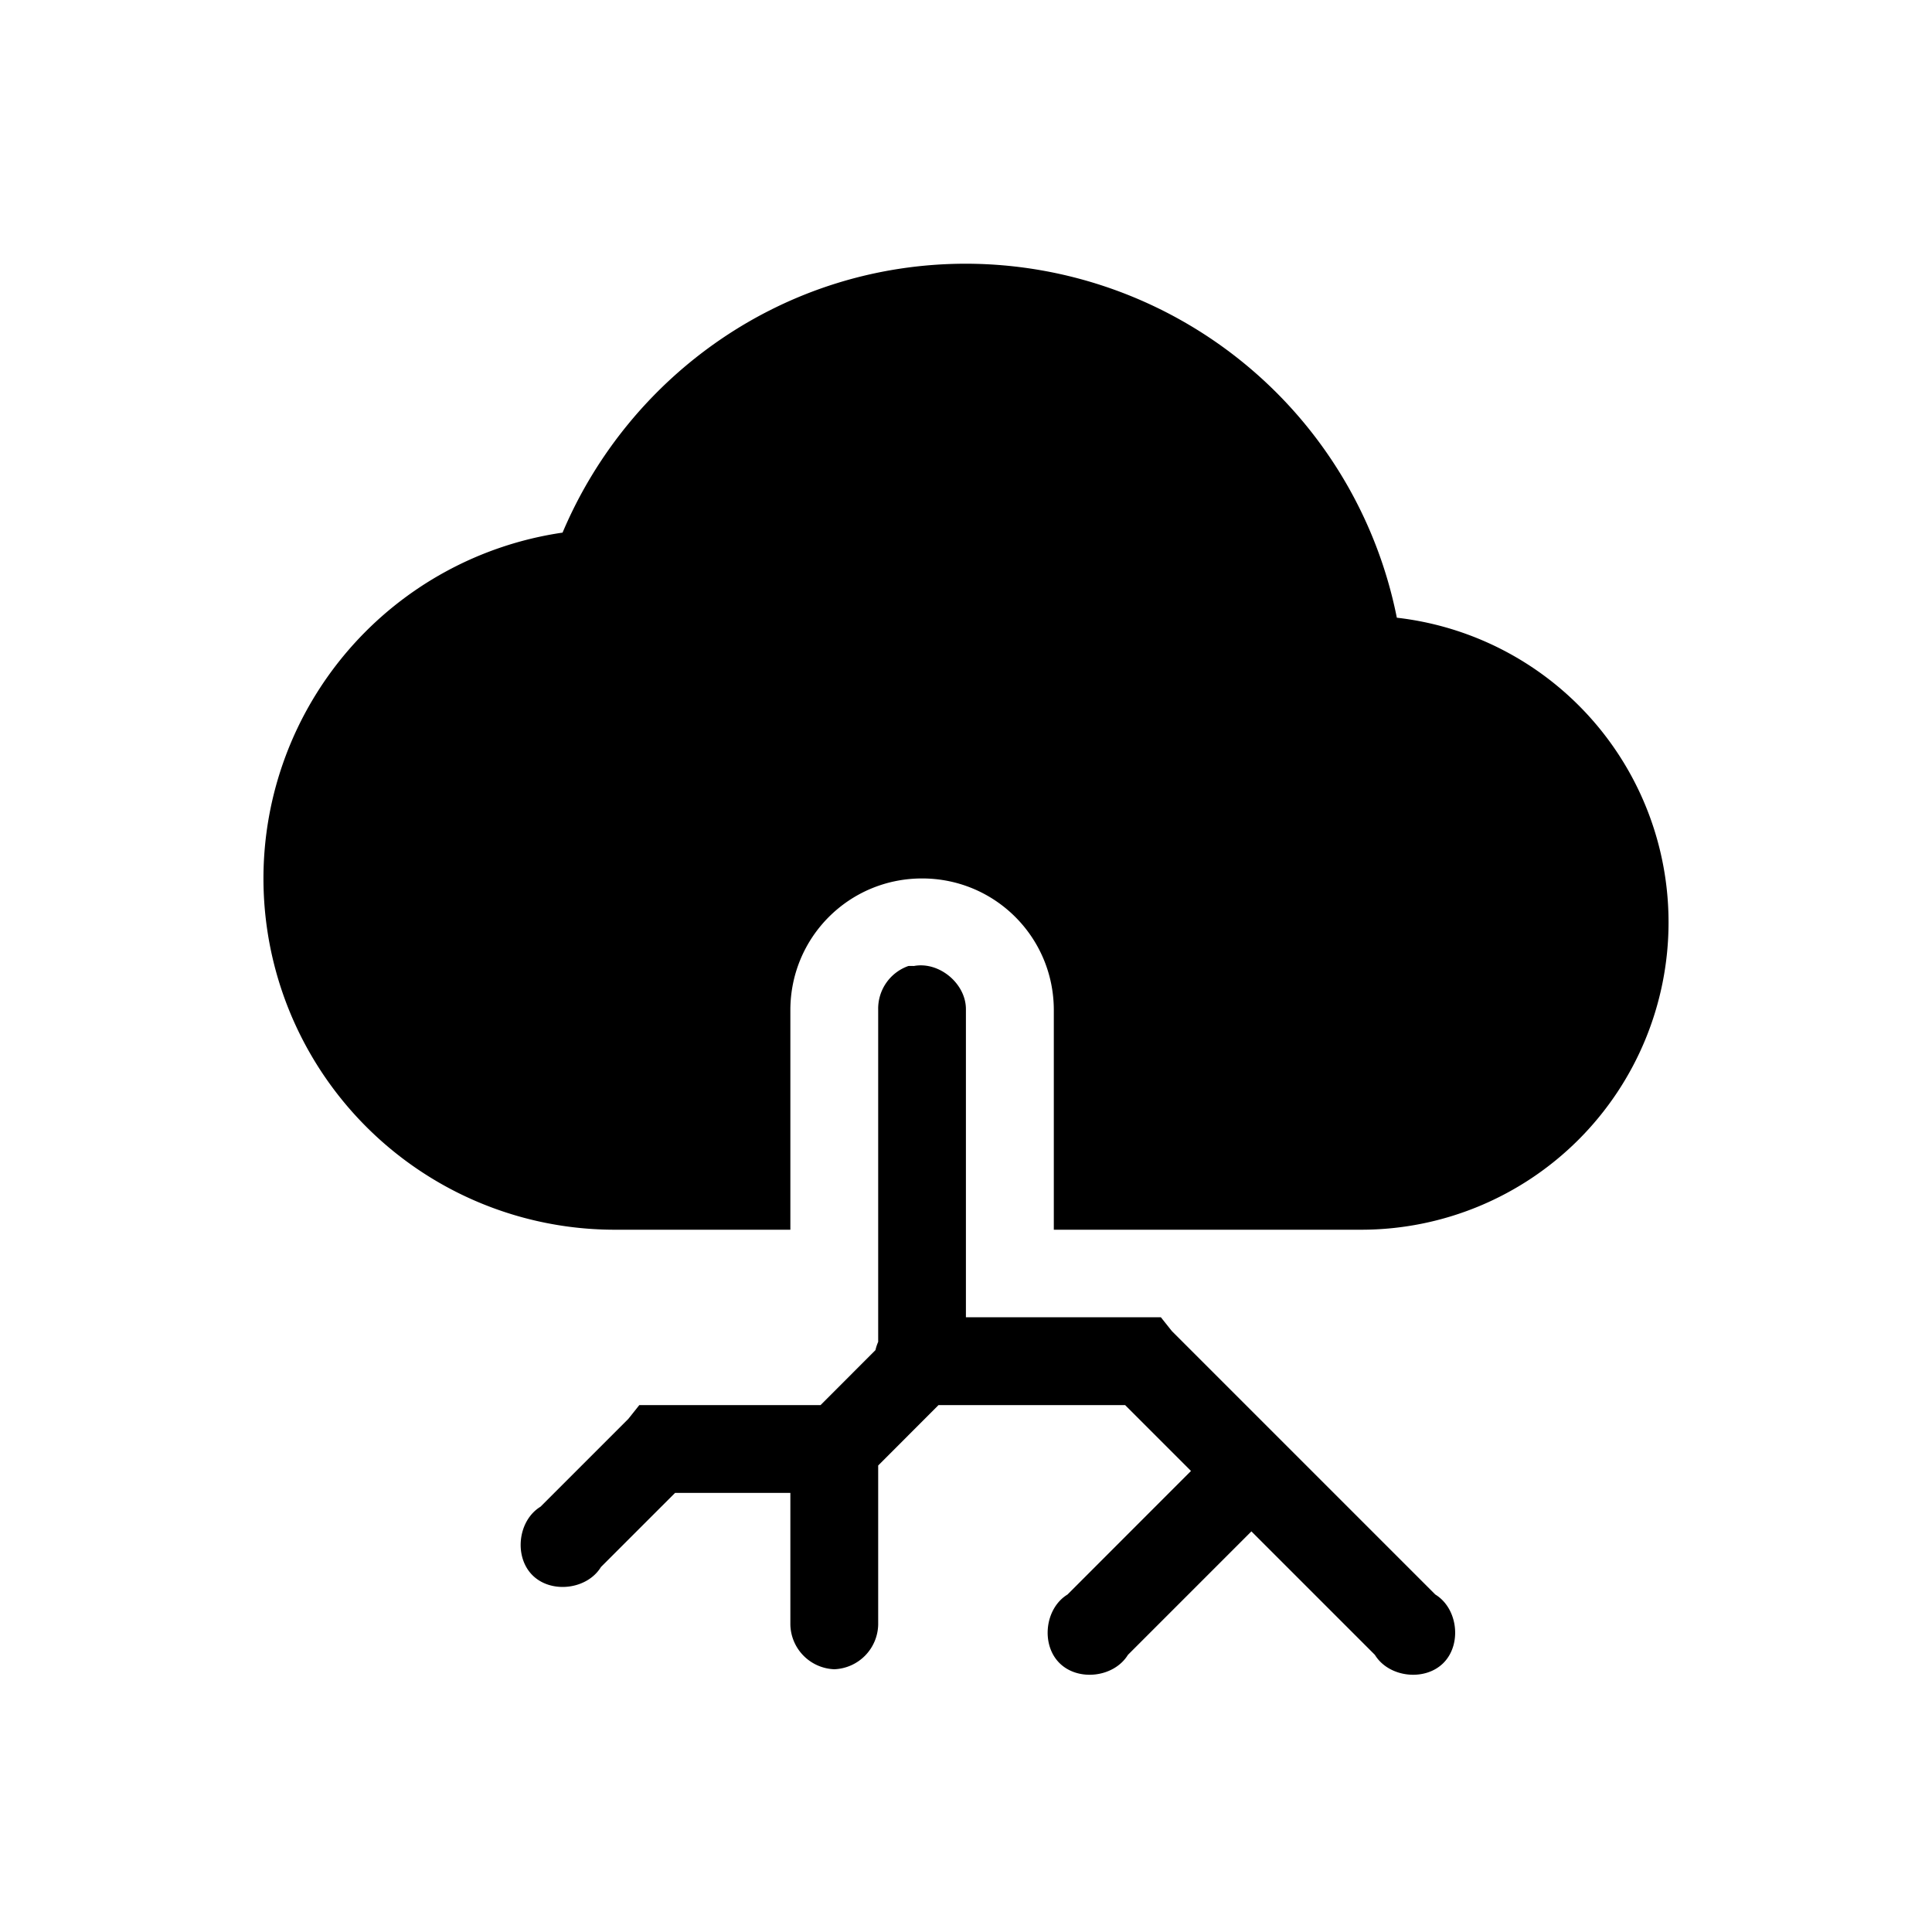 <svg xmlns="http://www.w3.org/2000/svg" width="22" height="22"><g fill="currentColor"><path d="M11 3.003c-2.071 0-3.835 1.268-4.594 3.062A3.981 3.981 0 0 0 3 10.003a4 4 0 0 0 4 4h2v-2.5c0-.831.669-1.5 1.5-1.5.83 0 1.5.669 1.5 1.5v2.5h3.5a3.5 3.5 0 0 0 3.5-3.5 3.49 3.49 0 0 0-3.094-3.469A5.011 5.011 0 0 0 11 3.003z" color="#d3dae3"/><path d="M10.344 11a.515.515 0 0 0-.344.5v3.78a.505.505 0 0 0-.031.094L9.344 16H7.28l-.125.157-1 1c-.257.157-.305.567-.092.78.213.213.623.164.78-.093L7.687 17H9v1.5a.52.52 0 0 0 .5.508.52.52 0 0 0 .5-.508v-1.812l.687-.688h2.125l.75.75-1.406 1.407c-.257.157-.305.567-.092.78.213.213.622.164.78-.093l1.406-1.406 1.406 1.406c.157.257.567.306.78.093.213-.213.165-.623-.092-.78l-3-3-.125-.157h-2.22v-3.5c.006-.295-.302-.555-.593-.5a.651.651 0 0 0-.062 0z" color="#3fb7ff"/></g></svg>